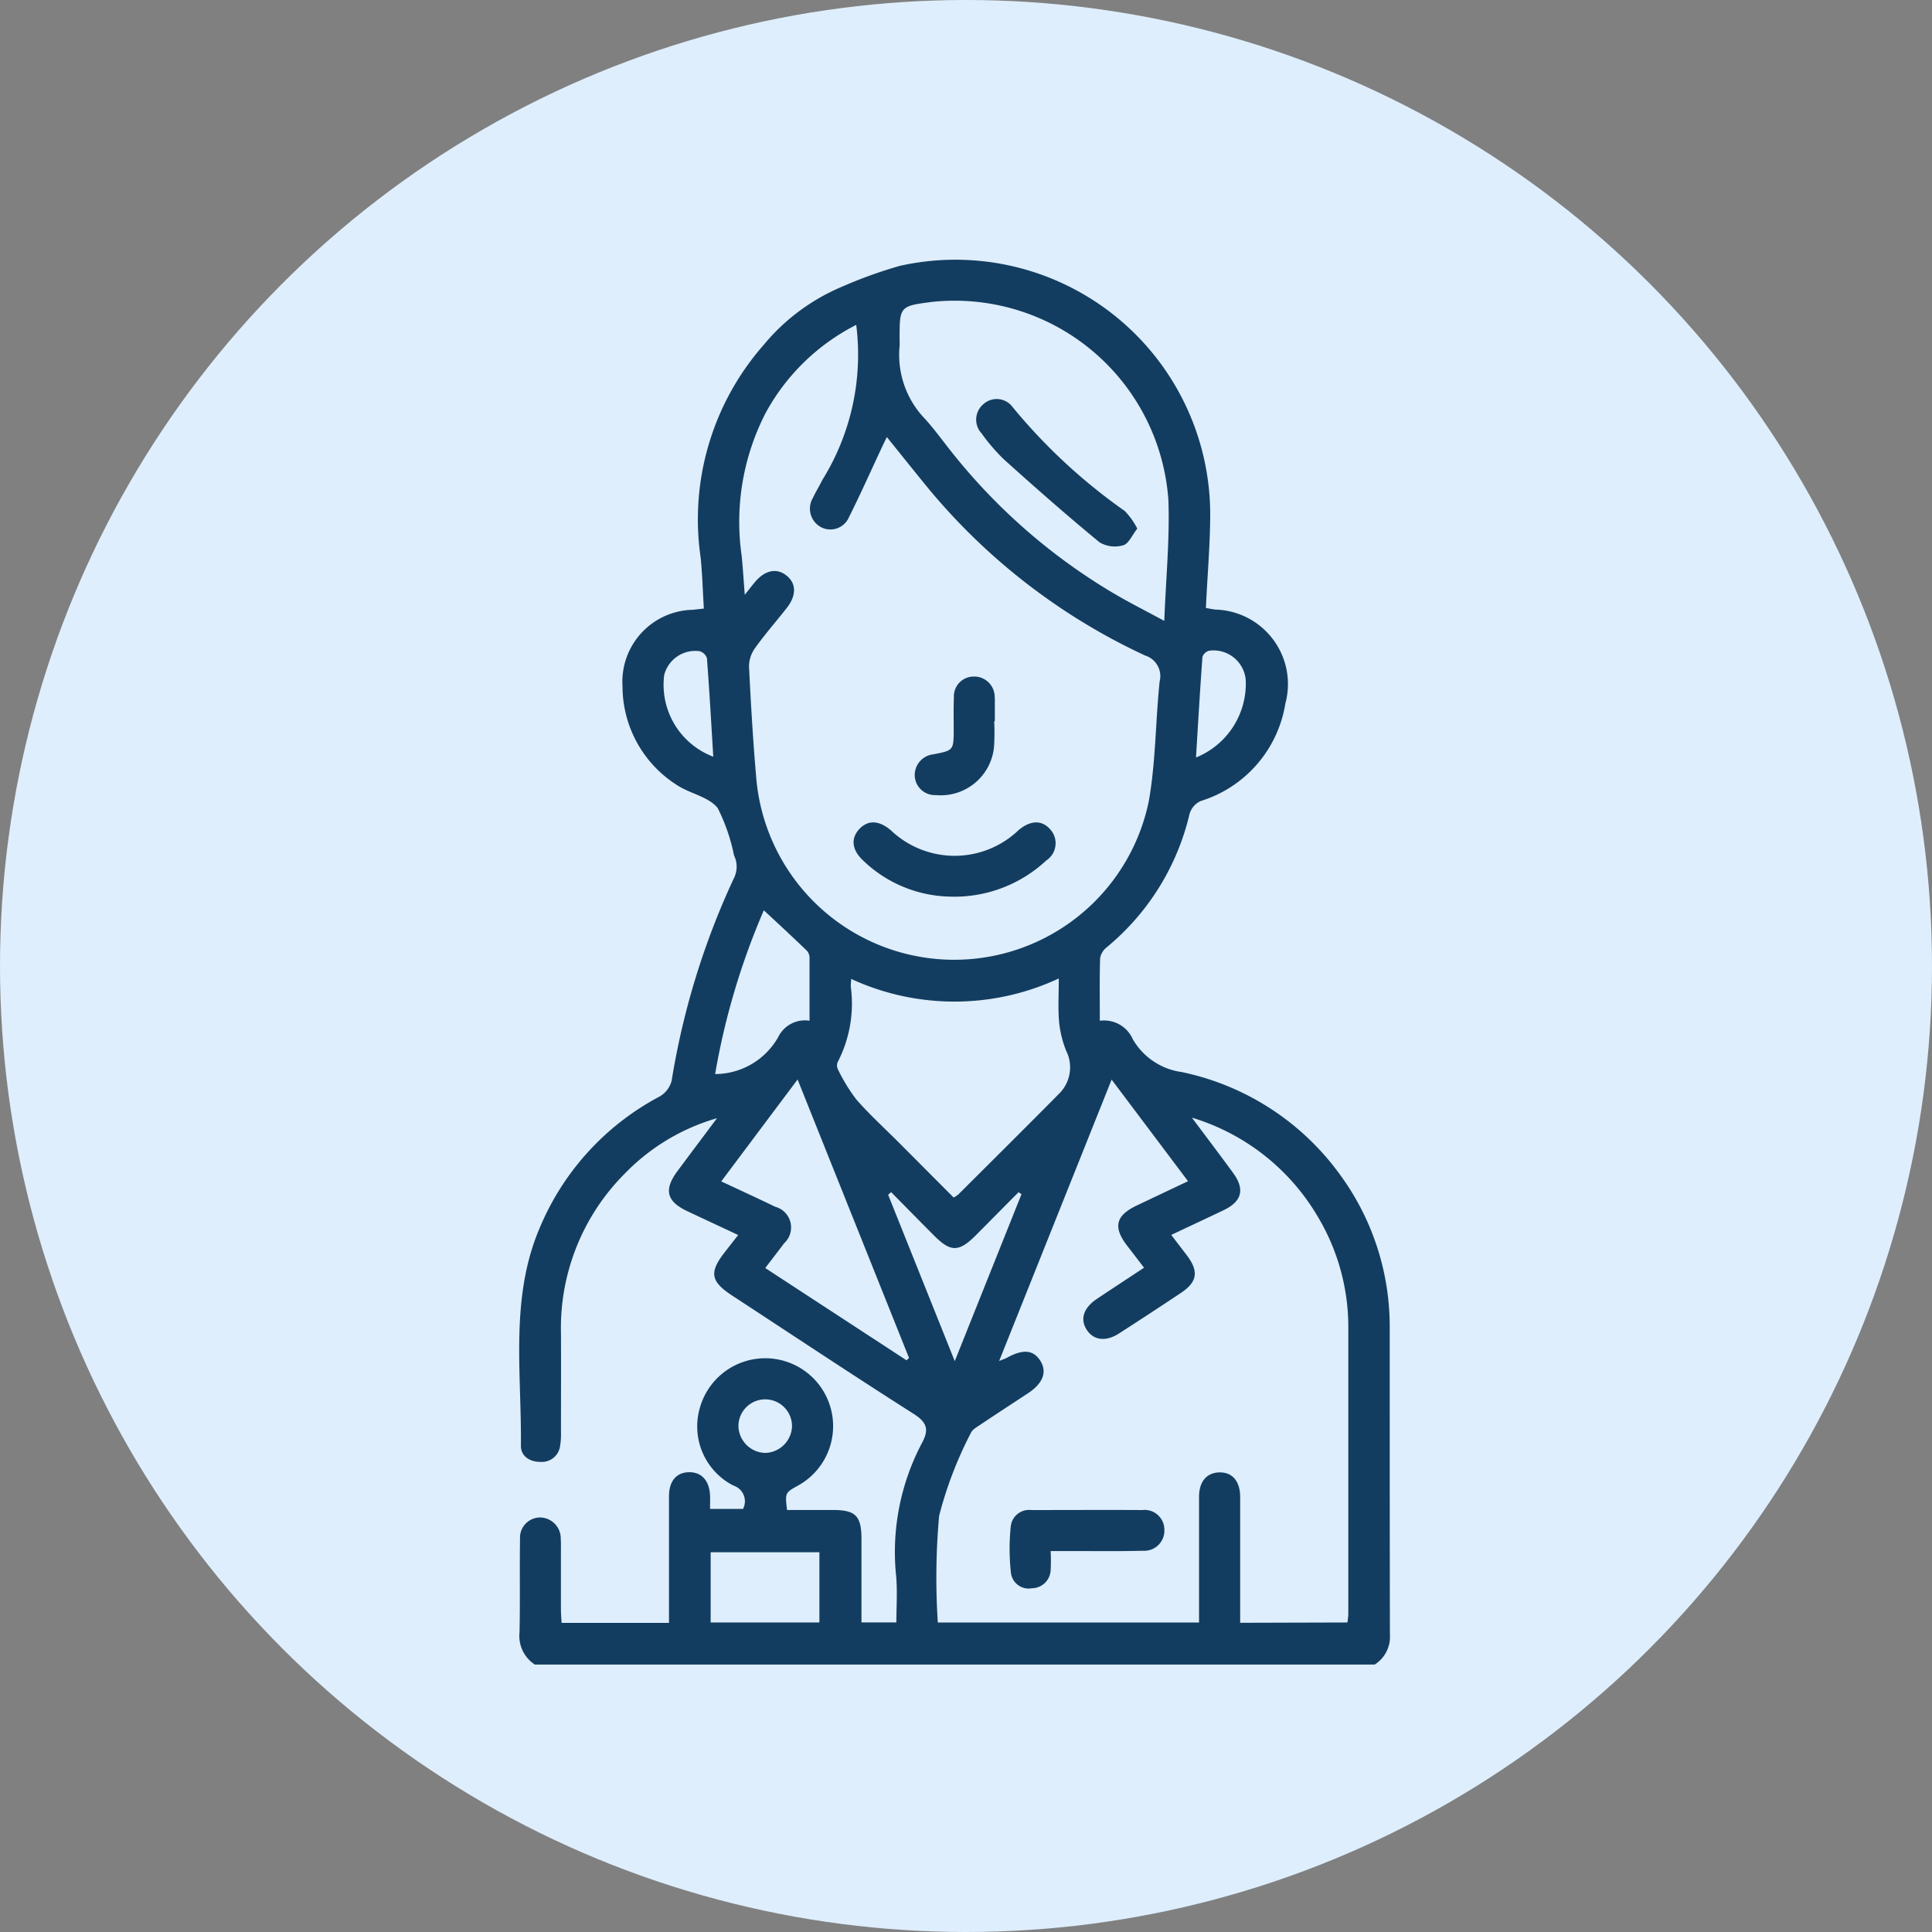 <svg xmlns="http://www.w3.org/2000/svg" xmlns:xlink="http://www.w3.org/1999/xlink" width="67" height="67" viewBox="0 0 67 67">
  <rect x="0" y="0" width="67" height="67" fill="#808080" stroke="none"/>
  <defs>
    <clipPath id="clip-path">
      <rect id="Rectángulo_36195" data-name="Rectángulo 36195" width="30.194" height="48.725" fill="#133d60"/>
    </clipPath>
  </defs>
  <g id="Grupo_136068" data-name="Grupo 136068" transform="translate(-661.256 -4806)">
    <g id="Grupo_136018" data-name="Grupo 136018">
      <circle id="Elipse_4977" data-name="Elipse 4977" cx="33.5" cy="33.5" r="33.5" transform="translate(661.256 4806)" fill="#deeefc"/>
      <g id="Grupo_136017" data-name="Grupo 136017" transform="translate(679.256 4815)">
        <g id="Grupo_136016" data-name="Grupo 136016" clip-path="url(#clip-path)">
          <path id="Trazado_128267" data-name="Trazado 128267" d="M.547,48.725A1.183,1.183,0,0,1,.017,47.6c.023-1.078,0-2.157.017-3.234a.7.7,0,0,1,.705-.741.726.726,0,0,1,.707.745c.01.126.006.253.006.38,0,.682,0,1.364,0,2.046,0,.154.014.308.024.484H5.2V45.225c0-.777,0-1.554,0-2.331,0-.534.257-.832.694-.839s.709.293.73.813c.006.141,0,.282,0,.459H7.768a.572.572,0,0,0-.332-.808A2.3,2.3,0,0,1,6.258,39.87a2.354,2.354,0,1,1,3.408,2.653c-.442.247-.442.247-.372.842.519,0,1.05,0,1.581,0,.8,0,1,.2,1,1.018,0,.949,0,1.9,0,2.881h1.21c0-.529.039-1.066-.007-1.6a8.089,8.089,0,0,1,.9-4.632c.252-.468.159-.714-.3-1.005-2.112-1.343-4.2-2.732-6.29-4.1-.744-.488-.8-.8-.261-1.493.145-.187.291-.373.473-.605-.612-.287-1.193-.556-1.772-.83-.714-.338-.812-.743-.336-1.384.434-.585.872-1.167,1.373-1.837a7.235,7.235,0,0,0-3.2,1.923,7.578,7.578,0,0,0-2.211,5.543c.005,1.142,0,2.283,0,3.425a2.425,2.425,0,0,1-.03.473.636.636,0,0,1-.668.555c-.386.006-.7-.2-.692-.572.028-2.552-.393-5.147.677-7.6a9.128,9.128,0,0,1,4.136-4.5.893.893,0,0,0,.415-.547,26.672,26.672,0,0,1,2.155-7.014.891.891,0,0,0,.008-.8,6.422,6.422,0,0,0-.567-1.642c-.318-.4-.98-.5-1.439-.814A4.057,4.057,0,0,1,3.588,14.8,2.494,2.494,0,0,1,6,12.148c.123-.01.246-.026.409-.043-.037-.6-.053-1.188-.111-1.768A9.161,9.161,0,0,1,8.484,2.961,7.078,7.078,0,0,1,11.209.939a15.674,15.674,0,0,1,2-.72,8.837,8.837,0,0,1,10.76,8.575c0,1.089-.1,2.178-.149,3.29.127.021.231.045.337.056A2.585,2.585,0,0,1,26.575,15.4a4.241,4.241,0,0,1-2.933,3.378.711.711,0,0,0-.386.435,8.522,8.522,0,0,1-2.881,4.643.606.606,0,0,0-.224.376c-.022.711-.01,1.423-.01,2.167a1.086,1.086,0,0,1,1.143.639,2.319,2.319,0,0,0,1.693,1.139,9.052,9.052,0,0,1,5.5,3.568,8.908,8.908,0,0,1,1.717,5.337c0,3.536,0,7.072.007,10.608a1.135,1.135,0,0,1-.528,1.035ZM11.694,2.266A7.376,7.376,0,0,0,8.559,5.307a8.253,8.253,0,0,0-.837,4.981c.04.409.065.819.106,1.339.167-.21.253-.321.342-.429.353-.427.763-.514,1.107-.237s.348.694,0,1.132c-.362.462-.749.9-1.091,1.38a1.1,1.1,0,0,0-.211.638c.067,1.33.143,2.66.262,3.985a6.89,6.89,0,0,0,13.6.7c.244-1.366.233-2.776.378-4.162a.749.749,0,0,0-.5-.9A21.491,21.491,0,0,1,14,7.7c-.407-.5-.811-1.006-1.245-1.544-.068.141-.116.237-.161.334-.382.816-.749,1.641-1.153,2.447a.7.7,0,0,1-.964.347.727.727,0,0,1-.285-1.019c.1-.214.226-.418.332-.63a8.233,8.233,0,0,0,1.169-5.369m17.036,45c.012-.118.029-.211.029-.3q0-4.946,0-9.892a7.455,7.455,0,0,0-1.09-3.934,7.608,7.608,0,0,0-4.334-3.381c.524.7.978,1.3,1.424,1.91.418.568.317.989-.313,1.294-.6.288-1.2.566-1.827.863l.535.7c.425.557.375.928-.194,1.307q-1.067.712-2.146,1.406c-.46.3-.889.244-1.126-.123s-.116-.758.354-1.073c.535-.358,1.074-.71,1.634-1.08-.207-.269-.389-.508-.573-.745-.511-.657-.42-1.06.321-1.413.583-.277,1.166-.553,1.777-.842L20.55,28.44l-3.9,9.757c.159-.064.213-.08.262-.107.56-.312.923-.282,1.165.1s.1.781-.431,1.13c-.556.366-1.114.728-1.667,1.1-.116.077-.264.16-.311.276a13.508,13.508,0,0,0-1.1,2.872,23.942,23.942,0,0,0-.045,3.7h9.059c0-1.478,0-2.92,0-4.362,0-.527.267-.834.7-.844.454-.011.724.3.726.855,0,1.284,0,2.568,0,3.852v.508ZM22.377,12.526c.055-1.463.191-2.824.142-4.179a7.431,7.431,0,0,0-8.163-6.881c-1.159.147-1.159.147-1.159,1.3,0,.079.006.159,0,.238a3.194,3.194,0,0,0,.881,2.522c.329.363.617.764.923,1.148a20.48,20.48,0,0,0,5.629,4.908c.54.319,1.1.6,1.748.95m-3.66,12.4a8.557,8.557,0,0,1-7.2.016c-.008.136-.014.2-.014.262a4.41,4.41,0,0,1-.455,2.625.313.313,0,0,0,.018.266,5.965,5.965,0,0,0,.634,1.033c.459.523.977.994,1.47,1.488l1.9,1.907a1.041,1.041,0,0,0,.157-.1c1.167-1.164,2.338-2.325,3.5-3.5a1.283,1.283,0,0,0,.246-1.489,3.638,3.638,0,0,1-.246-1.006c-.041-.471-.01-.949-.01-1.505M9.66,28.436,7.012,31.97c.644.3,1.26.584,1.87.879a.743.743,0,0,1,.311,1.266c-.212.284-.43.564-.655.859l4.9,3.2.086-.083L9.66,28.436m.414-2.039c0-.741,0-1.453,0-2.165a.388.388,0,0,0-.085-.255c-.485-.468-.979-.925-1.5-1.408A24.894,24.894,0,0,0,6.8,28.247a2.518,2.518,0,0,0,2.189-1.285,1.031,1.031,0,0,1,1.086-.564M6.645,47.265h3.771V44.83H6.645ZM12.9,32.344l-.1.09,2.31,5.769,2.314-5.788-.1-.071c-.5.5-.99,1-1.489,1.5-.578.578-.867.581-1.434.013-.5-.5-1-1.011-1.5-1.517m10.573-15.07A2.762,2.762,0,0,0,25.2,14.566a1.122,1.122,0,0,0-1.267-1,.338.338,0,0,0-.233.215c-.085,1.147-.151,2.3-.224,3.49M6.736,17.242c-.07-1.147-.134-2.282-.22-3.416a.376.376,0,0,0-.257-.244,1.114,1.114,0,0,0-1.225.825,2.667,2.667,0,0,0,1.7,2.834M8.544,41.386a.956.956,0,0,0,.922-.912.929.929,0,0,0-1.858-.033.953.953,0,0,0,.936.945" transform="translate(0 0)" fill="#133d60"/>
          <path id="Trazado_128268" data-name="Trazado 128268" d="M46.7,75.534A4.466,4.466,0,0,1,43.709,74.3c-.413-.376-.46-.783-.146-1.115.3-.315.676-.3,1.09.05a3.206,3.206,0,0,0,4.431-.01c.41-.342.8-.352,1.089-.029a.714.714,0,0,1-.132,1.084A4.67,4.67,0,0,1,46.7,75.534" transform="translate(-31.757 -53.44)" fill="#133d60"/>
          <path id="Trazado_128269" data-name="Trazado 128269" d="M54.037,55.6a7.311,7.311,0,0,1-.006.9,1.855,1.855,0,0,1-2.013,1.662.7.7,0,0,1-.735-.654.724.724,0,0,1,.638-.759c.7-.133.71-.14.713-.836,0-.38-.01-.76.007-1.139a.684.684,0,0,1,.664-.722.709.709,0,0,1,.75.695.8.8,0,0,1,.005.095q0,.38,0,.76h-.024" transform="translate(-37.56 -39.589)" fill="#133d60"/>
          <path id="Trazado_128270" data-name="Trazado 128270" d="M64.993,163.492a6.243,6.243,0,0,1,0,.652.656.656,0,0,1-.649.635.619.619,0,0,1-.729-.535,7.624,7.624,0,0,1-.006-1.611.64.64,0,0,1,.712-.566c1.284,0,2.568-.007,3.852,0a.685.685,0,0,1,.763.671.7.7,0,0,1-.751.741c-.855.022-1.712.009-2.568.01h-.619" transform="translate(-46.557 -118.7)" fill="#133d60"/>
          <path id="Trazado_128271" data-name="Trazado 128271" d="M64.836,22.583c-.181.229-.3.524-.485.576a1.04,1.04,0,0,1-.821-.1c-1.133-.932-2.233-1.9-3.325-2.883a6.591,6.591,0,0,1-.772-.9.7.7,0,0,1,.072-1.015.686.686,0,0,1,1.01.109,19.664,19.664,0,0,0,3.886,3.6,2.505,2.505,0,0,1,.435.611" transform="translate(-43.396 -13.25)" fill="#133d60"/>
        </g>
      </g>
    </g>
  </g>
</svg>
